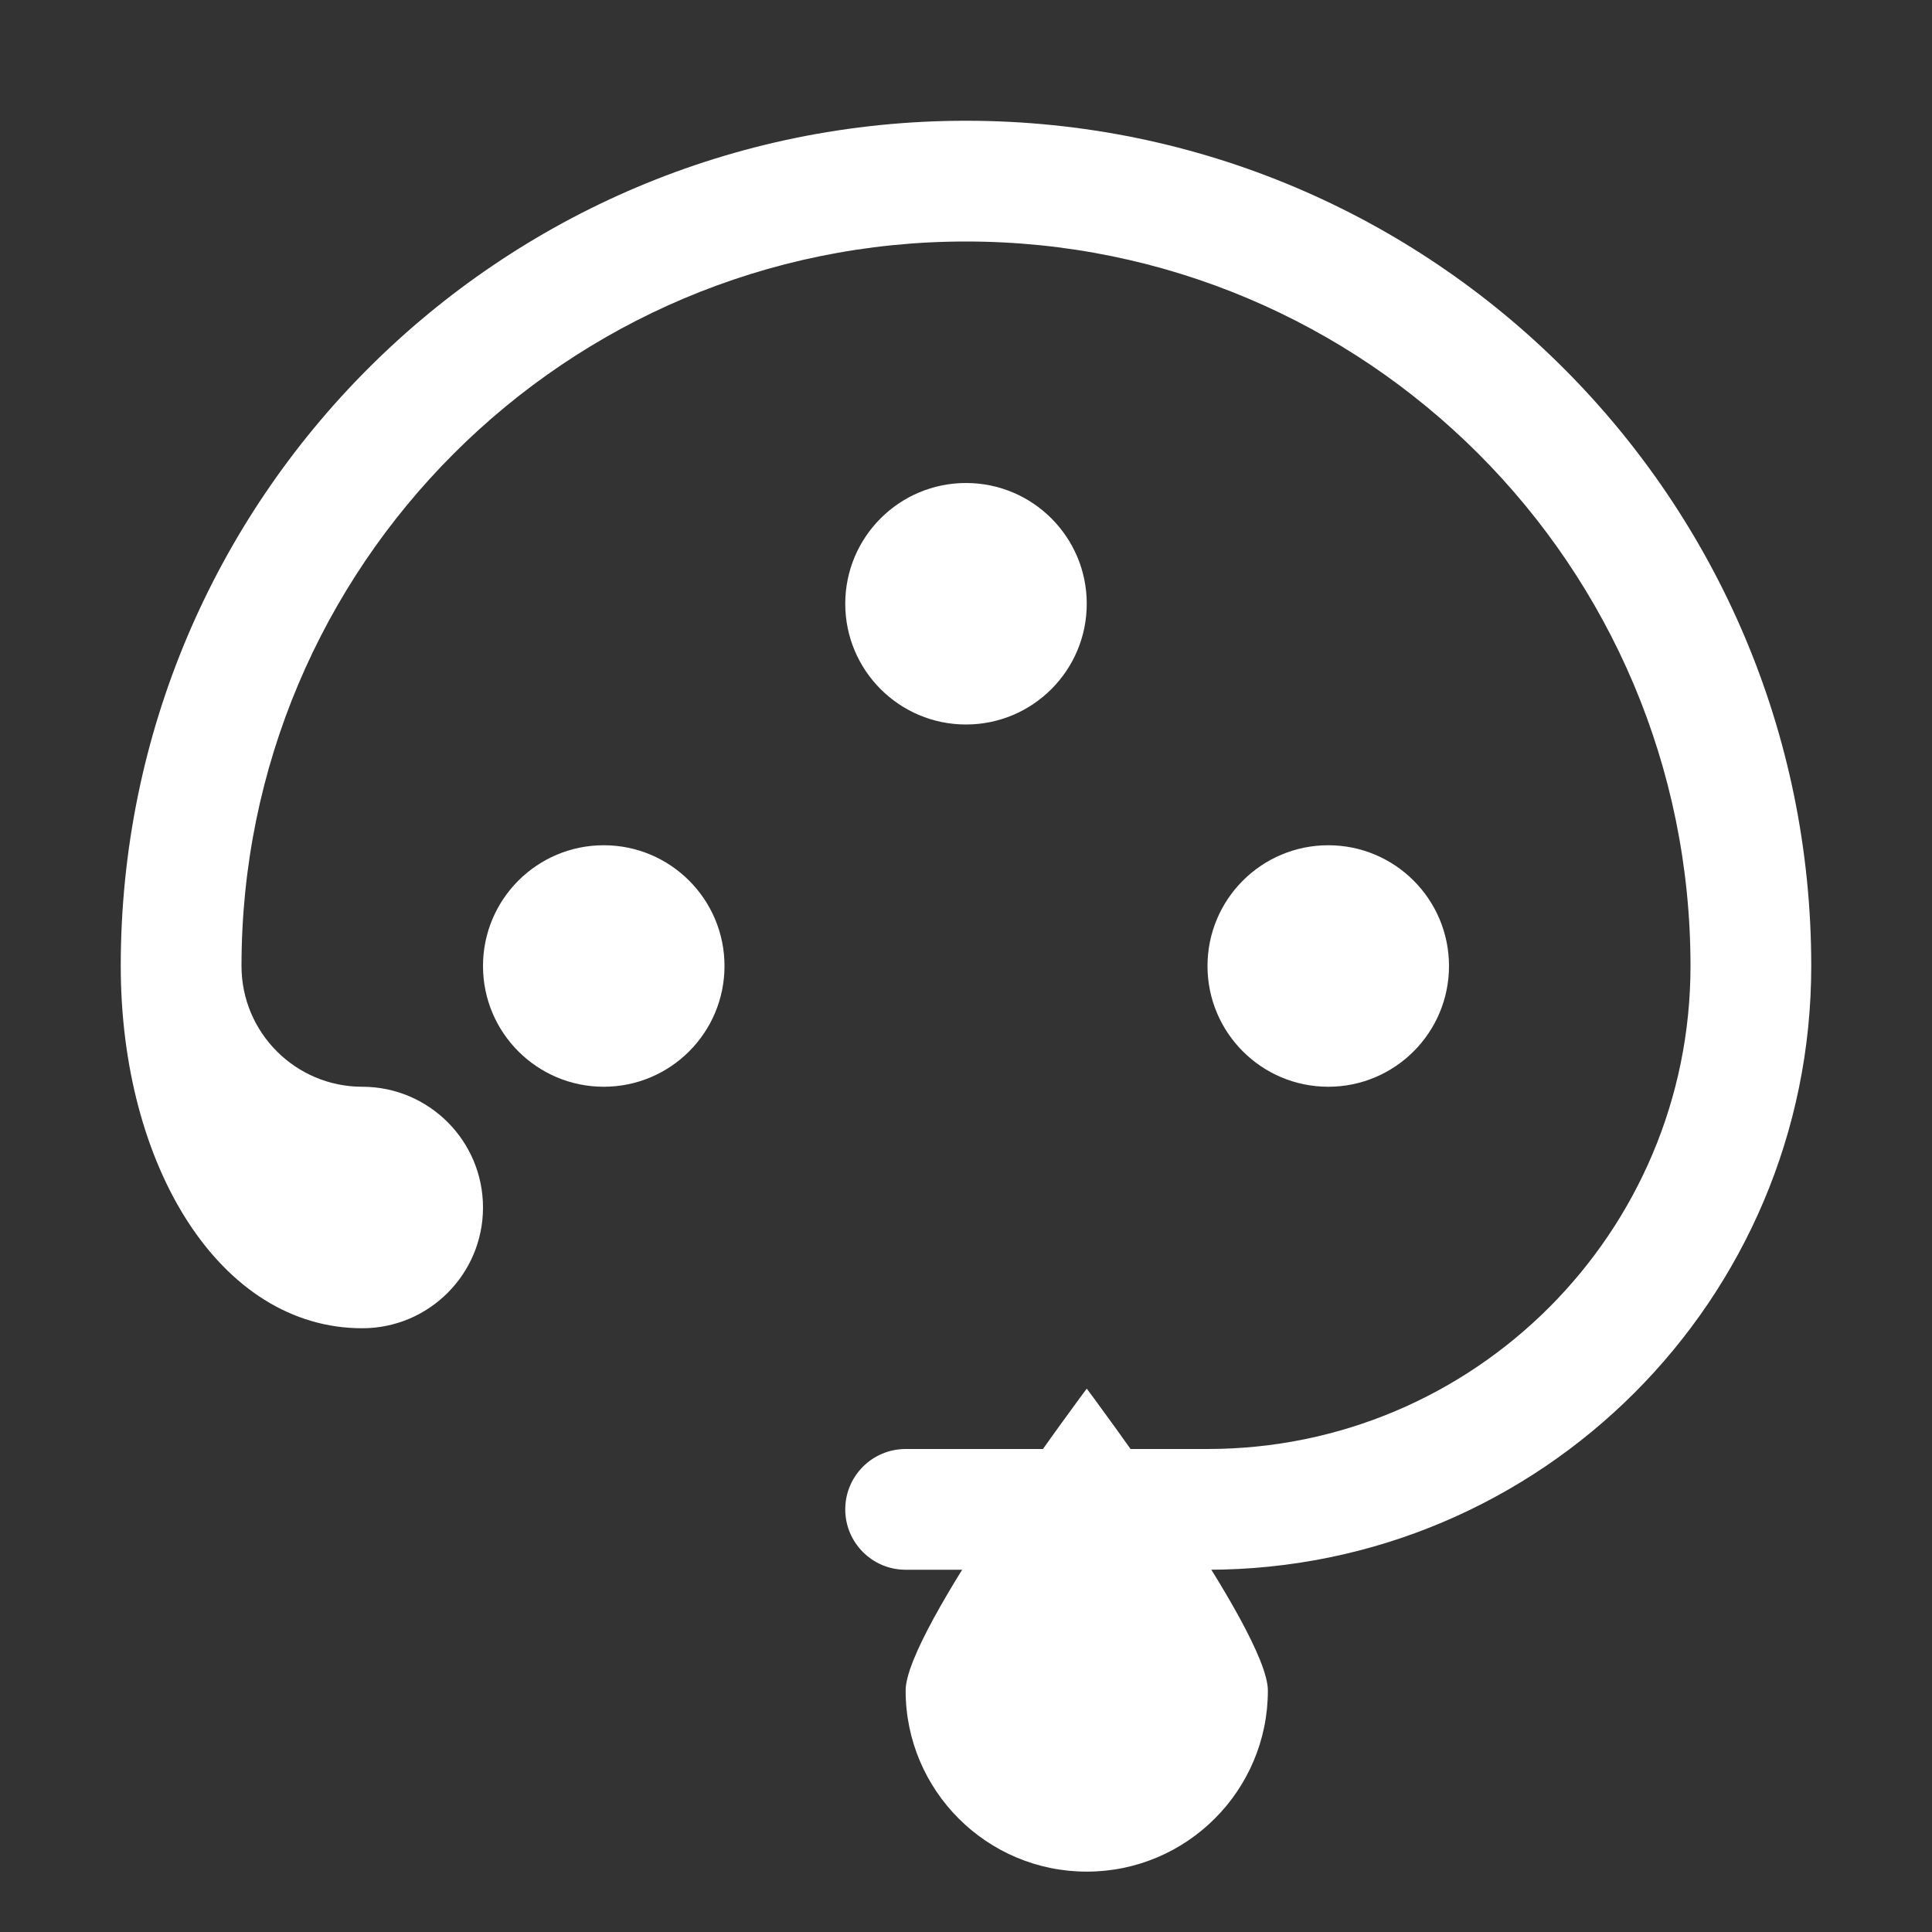 <svg width="16" height="16" viewBox="0 0 16 16" fill="none" xmlns="http://www.w3.org/2000/svg">
  <rect x="0" y="0" width="16" height="16" fill="#333333" stroke="none"/>
  <!-- Paleta de cores com pincel -->
  <path d="M8 1C4.134 1 1 4.134 1 8C1 9.657 1.821 11 3 11C3.552 11 4 10.552 4 10C4 9.724 3.888 9.474 3.707 9.293C3.526 9.112 3.276 9 3 9C2.448 9 2 8.552 2 8C2 4.686 4.686 2 8 2C11.314 2 14 4.686 14 8C14 10.209 12.209 12 10 12H7.5C7.224 12 7 12.224 7 12.5C7 12.776 7.224 13 7.5 13H10C12.761 13 15 10.761 15 8C15 4.134 11.866 1 8 1Z" fill="white"/>
  <circle cx="5" cy="8" r="1" fill="white"/>
  <circle cx="8" cy="5" r="1" fill="white"/>
  <circle cx="11" cy="8" r="1" fill="white"/>
  <!-- Gota de tinta -->
  <path d="M7.5 14C7.5 14.828 8.172 15.5 9 15.5C9.828 15.5 10.5 14.828 10.5 14C10.5 13.5 9 11.5 9 11.5C9 11.5 7.5 13.5 7.5 14Z" fill="white"/>
</svg>